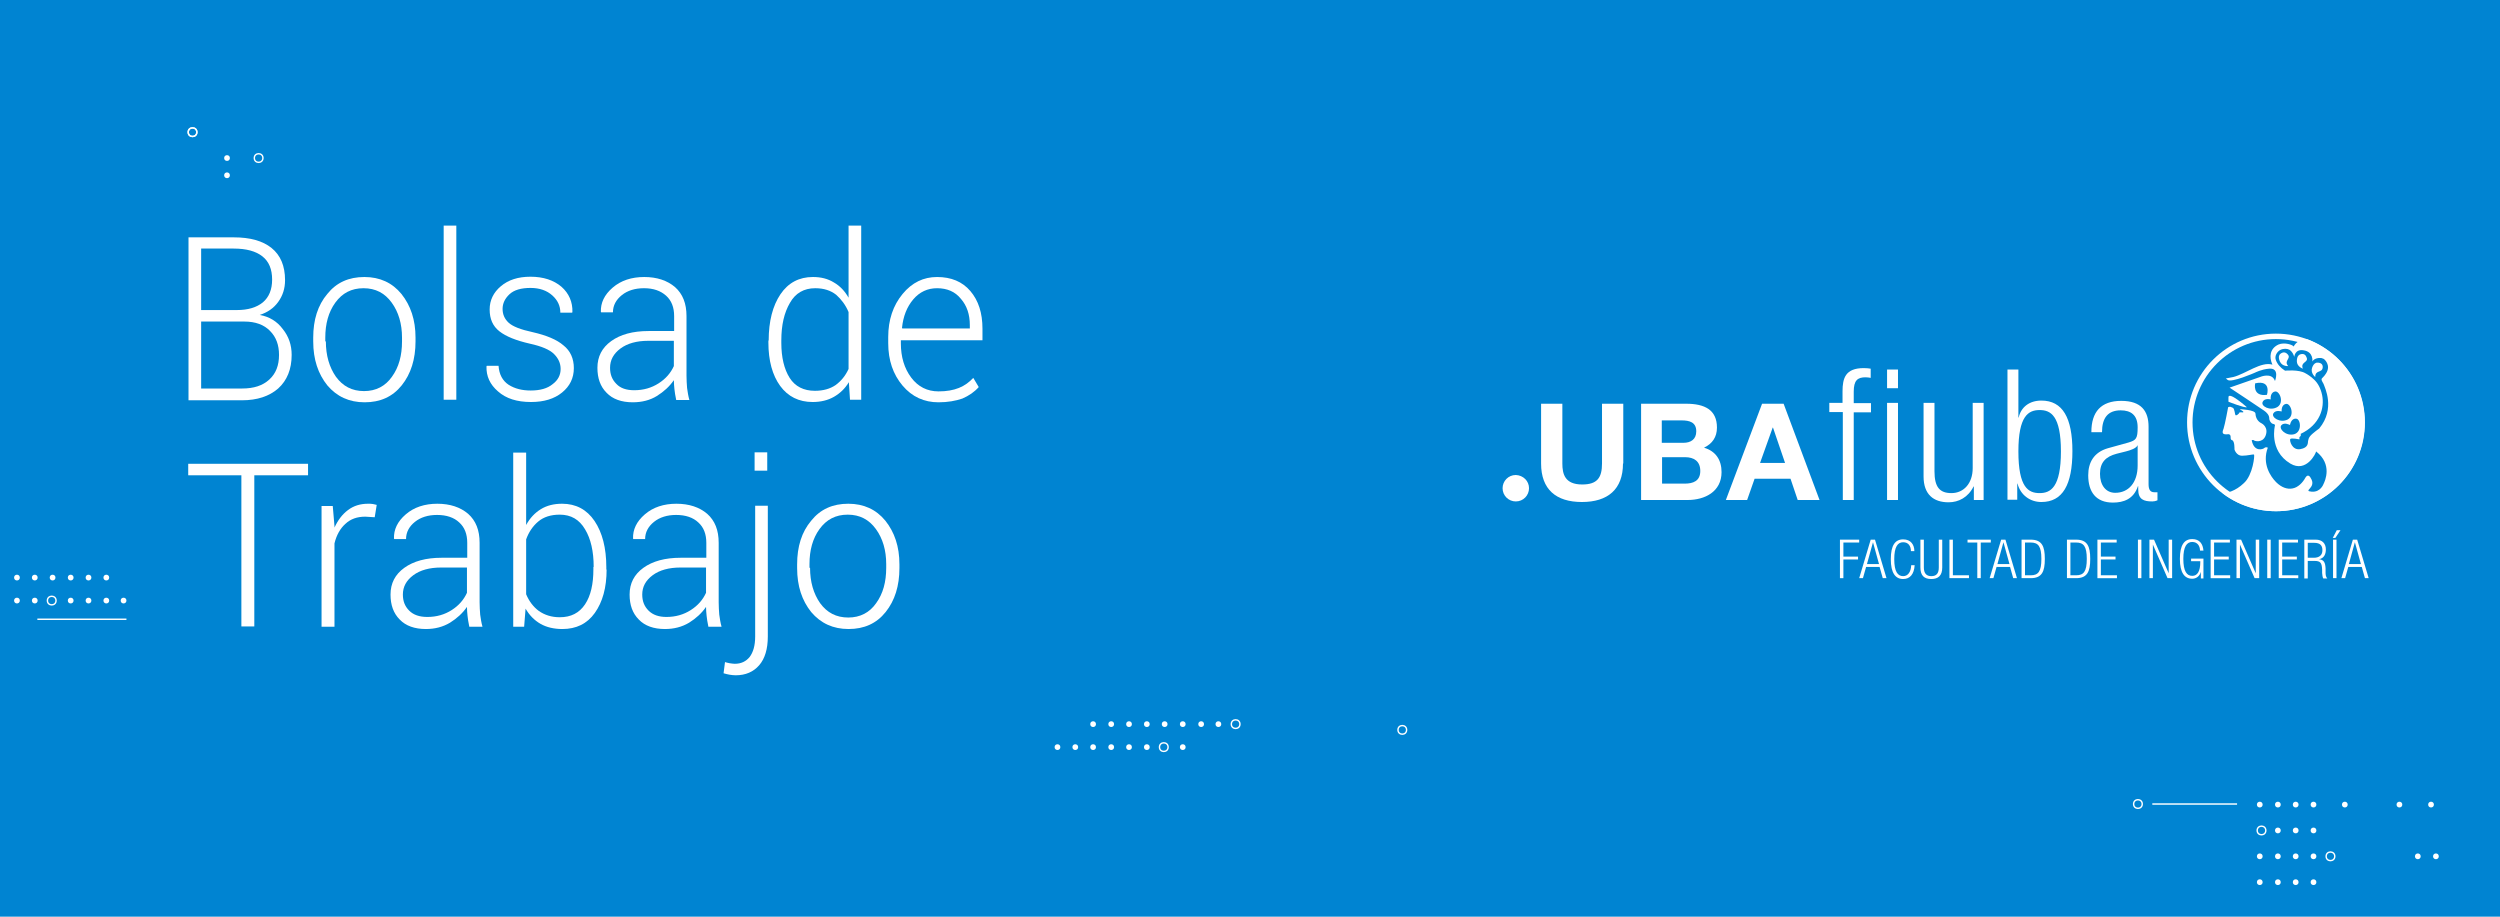 <?xml version="1.0" encoding="utf-8"?>
<!-- Generator: Adobe Illustrator 22.0.1, SVG Export Plug-In . SVG Version: 6.00 Build 0)  -->
<svg version="1.1" id="Capa_1" xmlns="http://www.w3.org/2000/svg" xmlns:xlink="http://www.w3.org/1999/xlink" x="0px" y="0px"
	 viewBox="0 0 870 319" style="enable-background:new 0 0 870 319;" xml:space="preserve">
<style type="text/css">
	.st0{fill:#0084D2;}
	.st1{fill:#006FC6;}
	.st2{fill:#009CDE;}
	.st3{fill:#FFFFFF;}
	.st4{fill:#1F93D7;}
	.st5{clip-path:url(#XMLID_83_);}
	.st6{fill:none;stroke:#FFFFFF;stroke-width:0.5;stroke-miterlimit:10;}
	.st7{clip-path:url(#XMLID_84_);}
</style>
<rect class="st0" width="870" height="319"/>
<g>
	<g>
		<path class="st3" d="M65.6,139.1V82.6h15.8c5.6,0,10,1.2,13.1,3.7c3.1,2.5,4.7,6.2,4.7,11.2c0,2.9-0.8,5.4-2.4,7.6
			c-1.6,2.2-3.7,3.6-6.4,4.5c3.3,0.6,6,2.2,8,4.9c2.1,2.6,3.1,5.6,3.1,9c0,5-1.6,8.9-4.7,11.7c-3.1,2.7-7.3,4.1-12.6,4.1H65.6z
			 M70,107.9h12.4c3.9,0,6.9-0.9,9.1-2.7c2.1-1.8,3.2-4.4,3.2-7.9c0-3.6-1.1-6.3-3.4-8.1s-5.6-2.7-10-2.7H70V107.9z M70,111.9v23.3
			h14.3c4,0,7.1-1,9.4-3.1c2.3-2.1,3.4-4.9,3.4-8.6c0-3.4-1-6.2-3.1-8.3c-2.1-2.2-5.1-3.3-9-3.3H70z"/>
		<path class="st3" d="M109,117.5c0-6.2,1.6-11.3,4.9-15.2c3.2-4,7.5-5.9,12.9-5.9c5.4,0,9.7,2,12.9,5.9c3.2,4,4.9,9,4.9,15.2v1.3
			c0,6.2-1.6,11.3-4.8,15.3c-3.2,4-7.5,5.9-12.9,5.9c-5.4,0-9.7-2-13-5.9c-3.2-4-4.9-9-4.9-15.3V117.5z M113.4,118.8
			c0,4.9,1.2,9,3.5,12.3c2.4,3.3,5.6,5,9.8,5c4.1,0,7.4-1.7,9.7-5c2.4-3.3,3.5-7.4,3.5-12.3v-1.3c0-4.8-1.2-8.9-3.6-12.2
			c-2.4-3.3-5.6-5-9.8-5c-4.2,0-7.4,1.7-9.8,5c-2.4,3.3-3.5,7.4-3.5,12.2V118.8z"/>
		<path class="st3" d="M158.8,139.1h-4.4V78.5h4.4V139.1z"/>
		<path class="st3" d="M195.1,128.4c0-2-0.8-3.7-2.3-5.2c-1.5-1.5-4.3-2.7-8.4-3.6c-4.8-1.1-8.3-2.5-10.6-4.3
			c-2.3-1.8-3.4-4.3-3.4-7.6c0-3.2,1.3-5.9,3.9-8.1c2.6-2.2,6-3.3,10.3-3.3c4.5,0,8.1,1.2,10.8,3.5c2.6,2.3,3.9,5.3,3.8,8.8
			l-0.1,0.2h-4.1c0-2.3-0.9-4.3-2.8-6c-1.9-1.7-4.4-2.6-7.6-2.6c-3.2,0-5.7,0.7-7.3,2.2c-1.6,1.5-2.4,3.2-2.4,5.1
			c0,1.9,0.7,3.5,2.1,4.8c1.4,1.3,4.2,2.4,8.4,3.3c4.8,1.1,8.4,2.6,10.7,4.6c2.4,1.9,3.6,4.6,3.6,7.9c0,3.5-1.4,6.3-4.1,8.5
			c-2.7,2.2-6.3,3.3-10.8,3.3c-4.9,0-8.7-1.2-11.5-3.7c-2.8-2.4-4.1-5.3-4-8.7l0.1-0.2h4.1c0.2,3,1.4,5.2,3.5,6.6
			c2.2,1.4,4.8,2,7.7,2c3.2,0,5.8-0.7,7.6-2.2C194.2,132.3,195.1,130.5,195.1,128.4z"/>
		<path class="st3" d="M235.3,139.1c-0.3-1.4-0.5-2.7-0.6-3.7c-0.1-1-0.2-2.1-0.2-3.1c-1.5,2.2-3.5,4-5.9,5.5s-5.3,2.2-8.4,2.2
			c-3.9,0-7-1.1-9.1-3.3c-2.2-2.2-3.2-5.1-3.2-8.7c0-3.9,1.6-7,4.8-9.3s7.5-3.5,13-3.5h8.9v-5.2c0-3-0.9-5.4-2.8-7.1
			s-4.4-2.6-7.7-2.6c-3.1,0-5.7,0.8-7.7,2.4c-2,1.6-3.1,3.6-3.1,6l-4.1,0l-0.1-0.2c-0.1-3.1,1.2-5.9,4.1-8.4c2.9-2.5,6.6-3.7,11-3.7
			c4.4,0,8,1.2,10.7,3.5c2.7,2.4,4,5.7,4,10.1v20.7c0,1.5,0.1,2.9,0.2,4.3c0.2,1.4,0.4,2.8,0.8,4.2H235.3z M220.7,135.8
			c3.2,0,6-0.8,8.5-2.4c2.5-1.6,4.2-3.6,5.3-6v-8.8h-8.9c-4,0-7.3,0.9-9.7,2.7c-2.4,1.8-3.6,4-3.6,6.7c0,2.3,0.7,4.1,2.2,5.6
			C215.9,135.1,218,135.8,220.7,135.8z"/>
		<path class="st3" d="M267.5,118.5c0-6.7,1.4-12.1,4.1-16.1c2.7-4,6.5-6,11.3-6c2.8,0,5.2,0.6,7.3,1.9c2.1,1.2,3.8,3,5.1,5.3V78.5
			h4.4v60.6h-3.9l-0.4-6.1c-1.3,2.2-3.1,3.9-5.2,5.1c-2.1,1.2-4.6,1.8-7.4,1.8c-4.8,0-8.6-1.9-11.3-5.6c-2.7-3.7-4.1-8.8-4.1-15.1
			V118.5z M271.9,119.3c0,5.1,1,9.2,2.9,12.2c1.9,3,4.9,4.5,8.8,4.5c2.9,0,5.3-0.7,7.2-2c1.9-1.4,3.4-3.2,4.5-5.6v-19.8
			c-1-2.4-2.5-4.4-4.3-6c-1.9-1.5-4.3-2.3-7.3-2.3c-3.9,0-6.9,1.7-8.8,5.1c-2,3.4-3,7.7-3,13.1V119.3z"/>
		<path class="st3" d="M326.6,140c-5,0-9.2-1.9-12.5-5.8c-3.3-3.9-5-8.8-5-14.8v-2.1c0-6,1.7-11,5-15c3.3-4,7.3-5.9,12-5.9
			c4.9,0,8.8,1.6,11.6,4.9c2.8,3.3,4.2,7.6,4.2,13.1v4h-28.4v1.1c0,4.7,1.2,8.7,3.6,11.9c2.4,3.2,5.6,4.8,9.5,4.8
			c2.8,0,5.1-0.4,7.1-1.2c2-0.8,3.6-2,5-3.5l1.9,3.2c-1.5,1.7-3.4,3-5.7,4C332.6,139.5,329.8,140,326.6,140z M326.1,100.3
			c-3.3,0-6.1,1.3-8.3,3.9c-2.2,2.6-3.5,5.9-3.9,9.9l0.1,0.2h23.5v-1.2c0-3.6-1-6.7-3.1-9.1C332.4,101.5,329.6,100.3,326.1,100.3z"
			/>
		<path class="st3" d="M107.2,165.4H88.5V218h-4.5v-52.6H65.5v-4h41.7V165.4z"/>
		<path class="st3" d="M130.4,180l-3.3-0.2c-2.8,0-5.1,0.8-6.9,2.5c-1.8,1.6-3.1,3.9-3.8,6.8v29h-4.5v-42h3.9l0.6,7v0.5
			c1.2-2.6,2.7-4.6,4.7-6.1c2-1.5,4.3-2.2,7-2.2c0.6,0,1.1,0,1.7,0.1c0.5,0.1,1,0.2,1.3,0.3L130.4,180z"/>
		<path class="st3" d="M163.3,218c-0.3-1.4-0.5-2.7-0.6-3.7c-0.1-1-0.2-2.1-0.2-3.1c-1.5,2.2-3.5,4-5.9,5.5
			c-2.5,1.5-5.3,2.2-8.4,2.2c-3.9,0-7-1.1-9.1-3.3c-2.2-2.2-3.2-5.1-3.2-8.7c0-3.9,1.6-7,4.8-9.3s7.5-3.5,13-3.5h8.9v-5.2
			c0-3-0.9-5.4-2.8-7.1c-1.8-1.7-4.4-2.6-7.7-2.6c-3.1,0-5.7,0.8-7.7,2.4c-2,1.6-3.1,3.6-3.1,6l-4.1,0l-0.1-0.2
			c-0.1-3.1,1.2-5.9,4.1-8.4c2.9-2.5,6.6-3.7,11-3.7c4.4,0,8,1.2,10.7,3.5c2.7,2.4,4,5.7,4,10.1v20.7c0,1.5,0.1,2.9,0.2,4.3
			c0.2,1.4,0.4,2.8,0.8,4.2H163.3z M148.7,214.7c3.2,0,6-0.8,8.5-2.4c2.5-1.6,4.2-3.6,5.3-6v-8.8h-9c-4,0-7.3,0.9-9.7,2.7
			s-3.6,4-3.6,6.7c0,2.3,0.7,4.1,2.2,5.6C143.9,214,146,214.7,148.7,214.7z"/>
		<path class="st3" d="M211.1,198.2c0,6.3-1.4,11.3-4.1,15.1s-6.5,5.6-11.3,5.6c-2.9,0-5.5-0.6-7.6-1.8c-2.1-1.2-3.9-3-5.2-5.3
			l-0.5,6.3h-3.8v-60.6h4.5v25.2c1.3-2.4,3-4.2,5.1-5.5c2.1-1.3,4.6-1.9,7.4-1.9c4.8,0,8.6,2,11.3,6s4.1,9.4,4.1,16.1V198.2z
			 M206.6,197.3c0-5.4-1-9.8-3-13.1c-2-3.4-4.9-5.1-8.8-5.1c-3.1,0-5.6,0.8-7.5,2.4s-3.3,3.7-4.2,6.2v19.1c1,2.4,2.5,4.4,4.4,5.8
			c2,1.4,4.4,2.2,7.3,2.2c3.9,0,6.8-1.5,8.8-4.5c2-3,2.9-7.1,2.9-12.2V197.3z"/>
		<path class="st3" d="M246.5,218c-0.3-1.4-0.5-2.7-0.6-3.7c-0.1-1-0.2-2.1-0.2-3.1c-1.5,2.2-3.5,4-5.9,5.5
			c-2.5,1.5-5.3,2.2-8.4,2.2c-3.9,0-7-1.1-9.1-3.3c-2.2-2.2-3.2-5.1-3.2-8.7c0-3.9,1.6-7,4.8-9.3c3.2-2.3,7.5-3.5,13-3.5h8.9v-5.2
			c0-3-0.9-5.4-2.8-7.1c-1.8-1.7-4.4-2.6-7.7-2.6c-3.1,0-5.7,0.8-7.7,2.4c-2,1.6-3.1,3.6-3.1,6l-4.1,0l-0.1-0.2
			c-0.1-3.1,1.2-5.9,4.1-8.4c2.9-2.5,6.6-3.7,11-3.7c4.4,0,8,1.2,10.7,3.5c2.7,2.4,4,5.7,4,10.1v20.7c0,1.5,0.1,2.9,0.2,4.3
			c0.2,1.4,0.4,2.8,0.8,4.2H246.5z M231.9,214.7c3.2,0,6-0.8,8.5-2.4c2.5-1.6,4.2-3.6,5.3-6v-8.8h-8.9c-4,0-7.3,0.9-9.7,2.7
			c-2.4,1.8-3.6,4-3.6,6.7c0,2.3,0.7,4.1,2.2,5.6C227.2,214,229.3,214.7,231.9,214.7z"/>
		<path class="st3" d="M267.2,176v45.5c0,4.3-1,7.7-3,10c-2,2.3-4.7,3.5-8.2,3.5c-0.7,0-1.4-0.1-2.1-0.2c-0.7-0.1-1.3-0.3-2.1-0.5
			l0.5-3.9c0.4,0.1,0.9,0.3,1.6,0.4c0.7,0.1,1.3,0.2,1.8,0.2c2.2,0,3.9-0.8,5.2-2.4c1.2-1.6,1.9-3.9,1.9-7.1V176H267.2z M267,163.8
			h-4.4v-6.4h4.4V163.8z"/>
		<path class="st3" d="M277.4,196.4c0-6.2,1.6-11.3,4.9-15.2c3.2-4,7.5-5.9,12.9-5.9c5.4,0,9.7,2,12.9,5.9c3.2,4,4.9,9,4.9,15.2v1.3
			c0,6.2-1.6,11.3-4.8,15.3c-3.2,4-7.5,5.9-12.9,5.9c-5.4,0-9.7-2-13-5.9c-3.2-4-4.9-9-4.9-15.3V196.4z M281.9,197.6
			c0,4.9,1.2,9,3.5,12.3c2.4,3.3,5.6,5,9.8,5c4.1,0,7.4-1.7,9.7-5c2.4-3.3,3.5-7.4,3.5-12.3v-1.3c0-4.8-1.2-8.9-3.6-12.2
			c-2.4-3.3-5.6-5-9.8-5c-4.2,0-7.4,1.7-9.8,5c-2.4,3.3-3.5,7.4-3.5,12.2V197.6z"/>
	</g>
	<g id="XMLID_1_">
		<g id="XMLID_68_">
			<path id="XMLID_80_" class="st3" d="M641.2,143.4h-4.6v-3.2h4.6v-4c0-4.6,1-8.1,7.4-8.1c1.1,0,1.7,0.1,2.4,0.2v3.2
				c-0.6-0.1-1.1-0.2-1.8-0.2c-2.8,0-4.1,1.1-4.1,5v4h6v3.2h-6V174h-3.8V143.4z"/>
			<path id="XMLID_77_" class="st3" d="M656.7,128.6h3.8v6.5h-3.8V128.6z M656.7,140.2h3.8V174h-3.8V140.2z"/>
			<path id="XMLID_75_" class="st3" d="M669.4,140.2h3.8v23.8c0,5.5,1.8,7.6,5.9,7.6c4.3,0,7.4-3.4,7.4-8.7v-22.7h3.8V174h-3.4v-4.7
				h-0.1c-1.9,3.8-5.2,5.5-8.7,5.5c-5.2,0-8.7-2.7-8.7-9V140.2z"/>
			<path id="XMLID_72_" class="st3" d="M698.6,128.6h3.8v16.7h0.1c0.8-3.6,3.7-5.9,7.9-5.9c7.4,0,10.8,6,10.8,17.6
				c0,11.7-3.4,17.7-10.8,17.7c-4,0-7.3-2.5-8.3-6.4H702v5.6h-3.4V128.6z M709.8,171.6c3.8,0,7.4-2,7.4-14.5
				c0-12.5-3.6-14.4-7.4-14.4c-3.9,0-7.4,2-7.4,14.4C702.4,169.7,705.9,171.6,709.8,171.6z"/>
			<path id="XMLID_69_" class="st3" d="M727.8,150.3c0-6.9,3.3-10.8,10.4-10.8c7,0,9.5,3.6,9.5,9v20c0,1.9,0.6,2.8,2,2.8h1.1v2.8
				c-0.7,0.3-1.3,0.4-1.8,0.4c-3,0-4.9-0.7-4.9-4.2v-1.1H744c-1.5,4.5-5,5.7-8.7,5.7c-5.9,0-8.6-3.7-8.6-9.5c0-4.5,2-8,6.8-9.4
				l7.2-2c2.7-0.8,3.2-1.4,3.2-5.3c0-4.3-2.4-5.9-5.9-5.9c-4.5,0-6.5,2.7-6.5,7.6H727.8z M744,154.9h-0.1c-0.4,1.1-2.5,1.8-4.1,2.2
				l-3.2,0.8c-3.8,1-5.8,3-5.8,7c0,3.9,2,6.6,5.3,6.6c4.6,0,7.8-3.5,7.8-9.5V154.9z"/>
		</g>
		<g id="XMLID_58_">
			<path id="XMLID_66_" class="st3" d="M564.8,161.3c0,9-5.3,13.4-14.3,13.4c-9,0-14.2-4.4-14.2-13.4v-20.8h7.4v20.8
				c0,3.7,0.9,7.3,6.9,7.3c5.2,0,6.9-2.3,6.9-7.3v-20.8h7.4V161.3z"/>
			<path id="XMLID_62_" class="st3" d="M571.1,140.5h15.7c6.4,0,10.7,2.1,10.7,8.3c0,3.3-1.6,5.6-4.5,7c4.1,1.2,6.1,4.3,6.1,8.5
				c0,6.8-5.8,9.7-11.8,9.7h-16.2V140.5z M578.4,154.1h7.4c2.6,0,4.5-1.2,4.5-4c0-3.2-2.4-3.8-5.1-3.8h-6.9V154.1z M578.4,168.3h7.9
				c2.9,0,5.4-0.9,5.4-4.4c0-3.4-2.2-4.8-5.3-4.8h-8V168.3z"/>
			<path id="XMLID_59_" class="st3" d="M613.2,140.5h7.5l12.5,33.5h-7.6l-2.5-7.4h-12.5L608,174h-7.4L613.2,140.5z M612.5,161.1h8.7
				l-4.2-12.3h-0.1L612.5,161.1z"/>
		</g>
		<path id="XMLID_57_" class="st3" d="M532.1,169.9c0,2.5-2,4.6-4.6,4.6c-2.5,0-4.6-2-4.6-4.6c0-2.5,2-4.6,4.6-4.6
			C530.1,165.4,532.1,167.4,532.1,169.9z"/>
		<g id="XMLID_9_">
			<path id="XMLID_55_" class="st3" d="M640.3,187.8h6.7v1h-5.5v4.9h5.1v1h-5.1v6.5h-1.2V187.8z"/>
			<path id="XMLID_52_" class="st3" d="M651,187.8h1.5l4,13.4h-1.3l-1.1-3.9h-4.7l-1.1,3.9h-1.3L651,187.8z M653.9,196.3l-2.1-7.6h0
				l-2.1,7.6H653.9z"/>
			<path id="XMLID_50_" class="st3" d="M666.3,196.7c-0.2,3.1-1.6,4.8-4,4.8c-2.7,0-4.3-2.1-4.3-6.9s1.5-6.9,4.3-6.9
				c2.7,0,3.9,1.9,3.9,4.1H665c0-1.8-0.9-3.1-2.7-3.1c-1.9,0-3.1,1.6-3.1,5.9c0,4.3,1.2,5.9,3.1,5.9c1.7,0,2.7-1.5,2.8-3.8H666.3z"
				/>
			<path id="XMLID_48_" class="st3" d="M668.3,187.8h1.2v9.7c0,2,0.9,3,2.6,3c1.8,0,2.6-1,2.6-3v-9.7h1.2v9.7c0,2.8-1.4,4-3.8,4
				c-2.5,0-3.8-1.2-3.8-4V187.8z"/>
			<path id="XMLID_46_" class="st3" d="M678.4,187.8h1.2v12.4h5.6v1h-6.8V187.8z"/>
			<path id="XMLID_44_" class="st3" d="M688.2,188.8h-3.5v-1h8.1v1h-3.5v12.4h-1.2V188.8z"/>
			<path id="XMLID_41_" class="st3" d="M696.4,187.8h1.5l4,13.4h-1.3l-1.1-3.9h-4.7l-1.1,3.9h-1.3L696.4,187.8z M699.3,196.3
				l-2.1-7.6h0l-2.1,7.6H699.3z"/>
			<path id="XMLID_38_" class="st3" d="M703.5,187.8h3.2c3.9,0,4.9,2.3,4.9,6.7c0,4.4-1,6.7-4.9,6.7h-3.2V187.8z M704.7,200.2h2
				c2.6,0,3.7-1.3,3.7-5.7c0-4.4-1.1-5.7-3.7-5.7h-2V200.2z"/>
			<path id="XMLID_35_" class="st3" d="M719.3,187.8h3.2c3.9,0,4.9,2.3,4.9,6.7c0,4.4-1,6.7-4.9,6.7h-3.2V187.8z M720.5,200.2h2
				c2.6,0,3.7-1.3,3.7-5.7c0-4.4-1.1-5.7-3.7-5.7h-2V200.2z"/>
			<path id="XMLID_33_" class="st3" d="M729.9,187.8h6.7v1h-5.5v4.9h5.1v1h-5.1v5.5h5.6v1h-6.8V187.8z"/>
			<path id="XMLID_31_" class="st3" d="M744,187.8h1.2v13.4H744V187.8z"/>
			<path id="XMLID_29_" class="st3" d="M748,187.8h1.6l5.1,11.7h0v-11.7h1.2v13.4h-1.6l-5.1-11.7h0v11.7H748V187.8z"/>
			<path id="XMLID_27_" class="st3" d="M762.5,195.4v-1h4.3v6.9h-0.9V199h0c-0.4,1.5-1.6,2.4-3,2.4c-2.7,0-4.3-2.1-4.3-6.9
				s1.5-6.9,4.3-6.9c2.6,0,3.7,1.7,3.9,4h-1.2c0-1.6-0.9-3-2.7-3c-1.9,0-3.1,1.6-3.1,5.9c0,4.3,1.2,5.9,3.1,5.9
				c1.8,0,2.8-1.6,2.8-4.8v-0.3H762.5z"/>
			<path id="XMLID_25_" class="st3" d="M769.3,187.8h6.7v1h-5.5v4.9h5.1v1h-5.1v5.5h5.6v1h-6.8V187.8z"/>
			<path id="XMLID_23_" class="st3" d="M778.3,187.8h1.6l5.1,11.7h0v-11.7h1.2v13.4h-1.6l-5.1-11.7h0v11.7h-1.2V187.8z"/>
			<path id="XMLID_21_" class="st3" d="M789,187.8h1.2v13.4H789V187.8z"/>
			<path id="XMLID_19_" class="st3" d="M793,187.8h6.7v1h-5.5v4.9h5.1v1h-5.1v5.5h5.6v1H793V187.8z"/>
			<path id="XMLID_16_" class="st3" d="M801.9,187.8h4c2.2,0,3.5,1.3,3.5,3.4c0,1.6-0.6,3.1-2.4,3.4v0c1.7,0.2,2.2,1.1,2.3,3.2
				l0,1.5c0,0.7,0.1,1.5,0.6,2h-1.4c-0.3-0.5-0.3-1.2-0.4-1.9l0-1.1c-0.1-2.4-0.5-3.1-2.7-3.1h-2.3v6.1h-1.2V187.8z M803.1,194.1
				h2.1c1.9,0,3-0.9,3-2.6c0-1.6-0.7-2.6-2.9-2.6h-2.2V194.1z"/>
			<path id="XMLID_13_" class="st3" d="M814.5,184.5l-1.8,2.7h-0.9l1.4-2.7H814.5z M811.9,187.8h1.2v13.4h-1.2V187.8z"/>
			<path id="XMLID_10_" class="st3" d="M818.8,187.8h1.5l4,13.4H823l-1.1-3.9h-4.7l-1.1,3.9h-1.3L818.8,187.8z M821.6,196.3
				l-2.1-7.6h0l-2.1,7.6H821.6z"/>
		</g>
		<g id="XMLID_2_">
			<g id="XMLID_6_">
				<g id="XMLID_7_">
					<defs>
						<path id="XMLID_8_" d="M761.2,147c0,17,13.8,30.9,30.9,30.9c17,0,30.9-13.8,30.9-30.9c0-17-13.8-30.9-30.9-30.9
							C775,116.1,761.2,129.9,761.2,147"/>
					</defs>
					<clipPath id="XMLID_83_">
						<use xlink:href="#XMLID_8_"  style="overflow:visible;"/>
					</clipPath>
					<g class="st5">
						<path class="st3" d="M781.9,141.7c0,0-6.6-5.9-6.4-3.3l0,1.4C775.5,139.8,781.3,142.1,781.9,141.7z"/>
						<path class="st3" d="M826.2,143.4L826.2,143.4c0-0.2,0-0.4-0.1-0.7c-1.8-12.8-10.3-22.6-17.6-25.9c0,0-6.6-4.2-16.9-4.2
							c-10.3,0-18.3,5.6-18.3,5.6v3.1l1.5-0.9l3.4-2.6l8.7-2.4l4.4-0.7l10.7,1.7c0,0,8.3,3.8,3.6,2.2c-5.7-2-7.4,2-7.4,2
							c-0.3-0.6-3.2-1.6-5.3-0.7c-3,1.4-3.3,4.3-2.1,7c-3.9-1.2-9.3,3.2-13.6,4.3c-1,0.2-1.9,0.4-2.6,0.5c0.2,0.2,0.4,0.3,0.6,0.5
							c1.3,1.1,9.5-2.5,9.5-2.5s2.3-1.2,5-1.4c3.8-0.3,2,4.3,2,4.3c-1.1-3.2-5.2-1.4-5.2-1.4l-10.6,3.7c0,0,11.2,7.4,12,8
							c0.9,0.6,1.8,1.6,1.8,2.6c0,1,0.7,1.9,1.3,2c0.7,0.1,0.7,0.5,0.7,0.5s-2.3,8.7,5.3,13.3c5.6,3.4,9-3.6,9-4.2
							c5.8,4.5,3.1,10.3,2.6,11.3v0c0,0-1,3-4.2,2.7c-3.2-0.3,2-1.3-0.3-4.8c0,0-0.8-1.7-1.8-0.1c-0.9,1.7-2.6,3.5-4.6,3.8
							c-1.7,0.3-3.7-0.3-5.6-2.2c-1.9-1.9-5-6.4-2.9-12c0,0-0.6-0.4-1.2,0.1c-0.5,0.5-3.6,1.5-4.4-2.7c0,0,0.6-0.2,0.7,0
							c0.2,0.3,3,1.1,4.1-1.5c1.2-3-1.2-4.3-1.4-4.4c-0.2-0.1-2-0.9-2.1-3.4c-0.1-1.3-5.3-1.5-5.4-1.5c-0.1,0.1,1.3,0.7,1.2,1
							c-0.1,0.3-1.2-0.1-1.4,0.2c-0.1,0.4-1,1.1-1.3,0.9c-0.3-0.2-0.3-2.3-1-2.6c-0.8-0.3-0.8-0.5-1.6-0.2c0,0-1.1,6-1.6,7.5
							c-0.6,1.4-0.5,2.2,1.7,1.9c0,0,0.5,0,0.7,0.5c0.2,0.4-0.2,1.4,0.6,1.6c0.9,0.3,0.8,3.1,0.8,3.2c0,0.1,0.7,2.2,2.6,2.2
							c2,0,3.9-0.6,4.2-0.4c0.3,0.2-0.4,7.1-3.5,9.9c-3,2.9-6,3.5-7.6,3.6v4c0,0,8.1,5.5,18.5,5.5c10.4,0,16.7-4.2,16.7-4.2v0
							C829.2,165.4,826.2,143.4,826.2,143.4z M784.8,133.4c5.8-1.3,4.1,4,4.1,4C783.7,138.1,784.8,133.4,784.8,133.4z M787.4,139.9
							c0.6-1.5,2.8-0.9,2.8-0.9c-0.2-2.4,1.3-2.7,1.3-2.7c1.6-0.7,3.6,3.6,1.1,5.3C790,143.2,786.7,141.3,787.4,139.9z M791.1,143.9
							c0.8-1.4,2.9-0.7,2.9-0.7c-0.1-2.4,1.4-2.6,1.4-2.6c1.6-0.6,3.4,3.9,0.7,5.4C793.5,147.3,790.4,145.3,791.1,143.9z M793.9,148
							c1-1.2,3-0.1,3-0.1c0.5-2.4,2-2.2,2-2.2c1.7-0.2,2.4,4.5-0.5,5.4C795.5,151.9,792.9,149.2,793.9,148z M807.1,149.1
							c-0.7,0.5-1.6,1.2-2.3,1.8c-1.6,1.4-1.4,2-1.6,2.6c-0.1,0.6,0.2,2.3-2.7,2.8c-2.9,0.5-3.8-3-3.5-3.5c0.3-0.5,3.2,0.1,3.2,0.1
							v-0.8c0.8-0.5,0.4-1.1,0.4-1.1c6.8-3.2,8.4-9.1,7.5-13.5c-0.5-2.4-1.5-4.2-2.8-5.4c-1-1-2.4-1.9-3-2.2
							c-2.3-1.4-7.1-0.9-7.1-0.9c-1.6-1-2.7-2.3-3.2-3.7c-0.5-1.3,0.3-2.8,1.5-3.5c1.2-0.6,2.4-0.5,3.2-0.1c1.3,0.8,1.7,2.5,1.7,2.5
							s0.2-2.8,3.2-2.3c3.6,0.5,3.1,3.9,3.1,3.9c0.7-1.2,2.3-1.3,3.2-1.2c0,0,0,0,0,0c0.7,0.2,0.9,0.4,0.9,0.4s2.5,2,0.7,4.9
							c-1.4,2.3-2.3,1.3-0.9,3.7C809,134.8,812.8,142.2,807.1,149.1z"/>
						<path class="st3" d="M796.1,123.3c-1.3-1.5-2.7,0-2.7,0s-0.8,0.7,0,2.5c0.8,1.8,2.9,1.6,2.9,1.6
							C794.6,125.5,797.5,124.8,796.1,123.3z"/>
						<path class="st3" d="M808.3,127.9c0.2-1.9-2-1.7-2-1.7s-1.1,0-1.7,1.8c-0.6,1.9,1.1,3.2,1.1,3.2
							C805.7,128.6,808.1,129.9,808.3,127.9z"/>
						<path class="st3" d="M800.3,123.4c0,0-1,0.3-1,2.3c0,1.9,2.1,2.6,2.1,2.6c-1-2.4,2.1-2.1,1.3-3.9
							C802.1,122.5,800.3,123.4,800.3,123.4z"/>
					</g>
				</g>
			</g>
			<path id="XMLID_3_" class="st3" d="M792,118c16,0,29,13,29,29c0,16-13,29-29,29c-16,0-29-13-29-29C763,131,776,118,792,118
				 M792,116.1c-17,0-30.9,13.8-30.9,30.9c0,17,13.8,30.9,30.9,30.9c17,0,30.9-13.8,30.9-30.9C822.9,129.9,809.1,116.1,792,116.1"/>
		</g>
	</g>
	<circle class="st6" cx="67" cy="46" r="1.5"/>
	<circle class="st6" cx="67" cy="46" r="1.5"/>
	<circle class="st6" cx="90" cy="55" r="1.5"/>
	<circle class="st6" cx="18" cy="209" r="1.5"/>
	<circle class="st3" cx="79" cy="55" r="1"/>
	<circle class="st3" cx="79" cy="61" r="1"/>
	<circle class="st3" cx="5.9" cy="201" r="1"/>
	<circle class="st3" cx="12.1" cy="201" r="1"/>
	<circle class="st3" cx="18.3" cy="201" r="1"/>
	<circle class="st3" cx="24.6" cy="201" r="1"/>
	<circle class="st3" cx="30.8" cy="201" r="1"/>
	<circle class="st3" cx="37" cy="201" r="1"/>
	<circle class="st3" cx="5.9" cy="209" r="1"/>
	<circle class="st3" cx="12.1" cy="209" r="1"/>
	<circle class="st3" cx="24.6" cy="209" r="1"/>
	<circle class="st3" cx="30.8" cy="209" r="1"/>
	<circle class="st3" cx="37" cy="209" r="1"/>
	<circle class="st3" cx="43" cy="209" r="1"/>
	<circle class="st6" cx="405" cy="260" r="1.5"/>
	<circle class="st6" cx="430" cy="252" r="1.5"/>
	<circle class="st6" cx="488" cy="254" r="1.5"/>
	<circle class="st6" cx="744" cy="279.8" r="1.5"/>
	<circle class="st3" cx="380.4" cy="252" r="1"/>
	<circle class="st3" cx="386.7" cy="252" r="1"/>
	<circle class="st3" cx="392.9" cy="252" r="1"/>
	<circle class="st3" cx="399.1" cy="252" r="1"/>
	<circle class="st3" cx="405.3" cy="252" r="1"/>
	<circle class="st3" cx="411.6" cy="252" r="1"/>
	<circle class="st3" cx="418" cy="252" r="1"/>
	<circle class="st3" cx="424" cy="252" r="1"/>
	<circle class="st6" cx="811" cy="298" r="1.5"/>
	<circle class="st6" cx="787" cy="289" r="1.5"/>
	<circle class="st3" cx="786.4" cy="280" r="1"/>
	<circle class="st3" cx="792.7" cy="280" r="1"/>
	<circle class="st3" cx="798.9" cy="280" r="1"/>
	<circle class="st3" cx="805.1" cy="280" r="1"/>
	<circle class="st3" cx="816" cy="280" r="1"/>
	<circle class="st3" cx="792.7" cy="289" r="1"/>
	<circle class="st3" cx="798.9" cy="289" r="1"/>
	<circle class="st3" cx="805.1" cy="289" r="1"/>
	<circle class="st3" cx="786.4" cy="298" r="1"/>
	<circle class="st3" cx="792.7" cy="298" r="1"/>
	<circle class="st3" cx="841.4" cy="298" r="1"/>
	<circle class="st3" cx="847.7" cy="298" r="1"/>
	<circle class="st3" cx="798.9" cy="298" r="1"/>
	<circle class="st3" cx="805.1" cy="298" r="1"/>
	<circle class="st3" cx="786.4" cy="307" r="1"/>
	<circle class="st3" cx="792.7" cy="307" r="1"/>
	<circle class="st3" cx="798.9" cy="307" r="1"/>
	<circle class="st3" cx="805.1" cy="307" r="1"/>
	<circle class="st3" cx="846" cy="280" r="1"/>
	<circle class="st3" cx="835" cy="280" r="1"/>
	<circle class="st3" cx="368" cy="260" r="1"/>
	<circle class="st3" cx="374.2" cy="260" r="1"/>
	<circle class="st3" cx="380.4" cy="260" r="1"/>
	<circle class="st3" cx="386.7" cy="260" r="1"/>
	<circle class="st3" cx="392.9" cy="260" r="1"/>
	<circle class="st3" cx="399.1" cy="260" r="1"/>
	<circle class="st3" cx="411.6" cy="260" r="1"/>
	<line class="st6" x1="44" y1="215.5" x2="13" y2="215.5"/>
	<line class="st6" x1="778.5" y1="279.8" x2="749" y2="279.8"/>
</g>
</svg>
